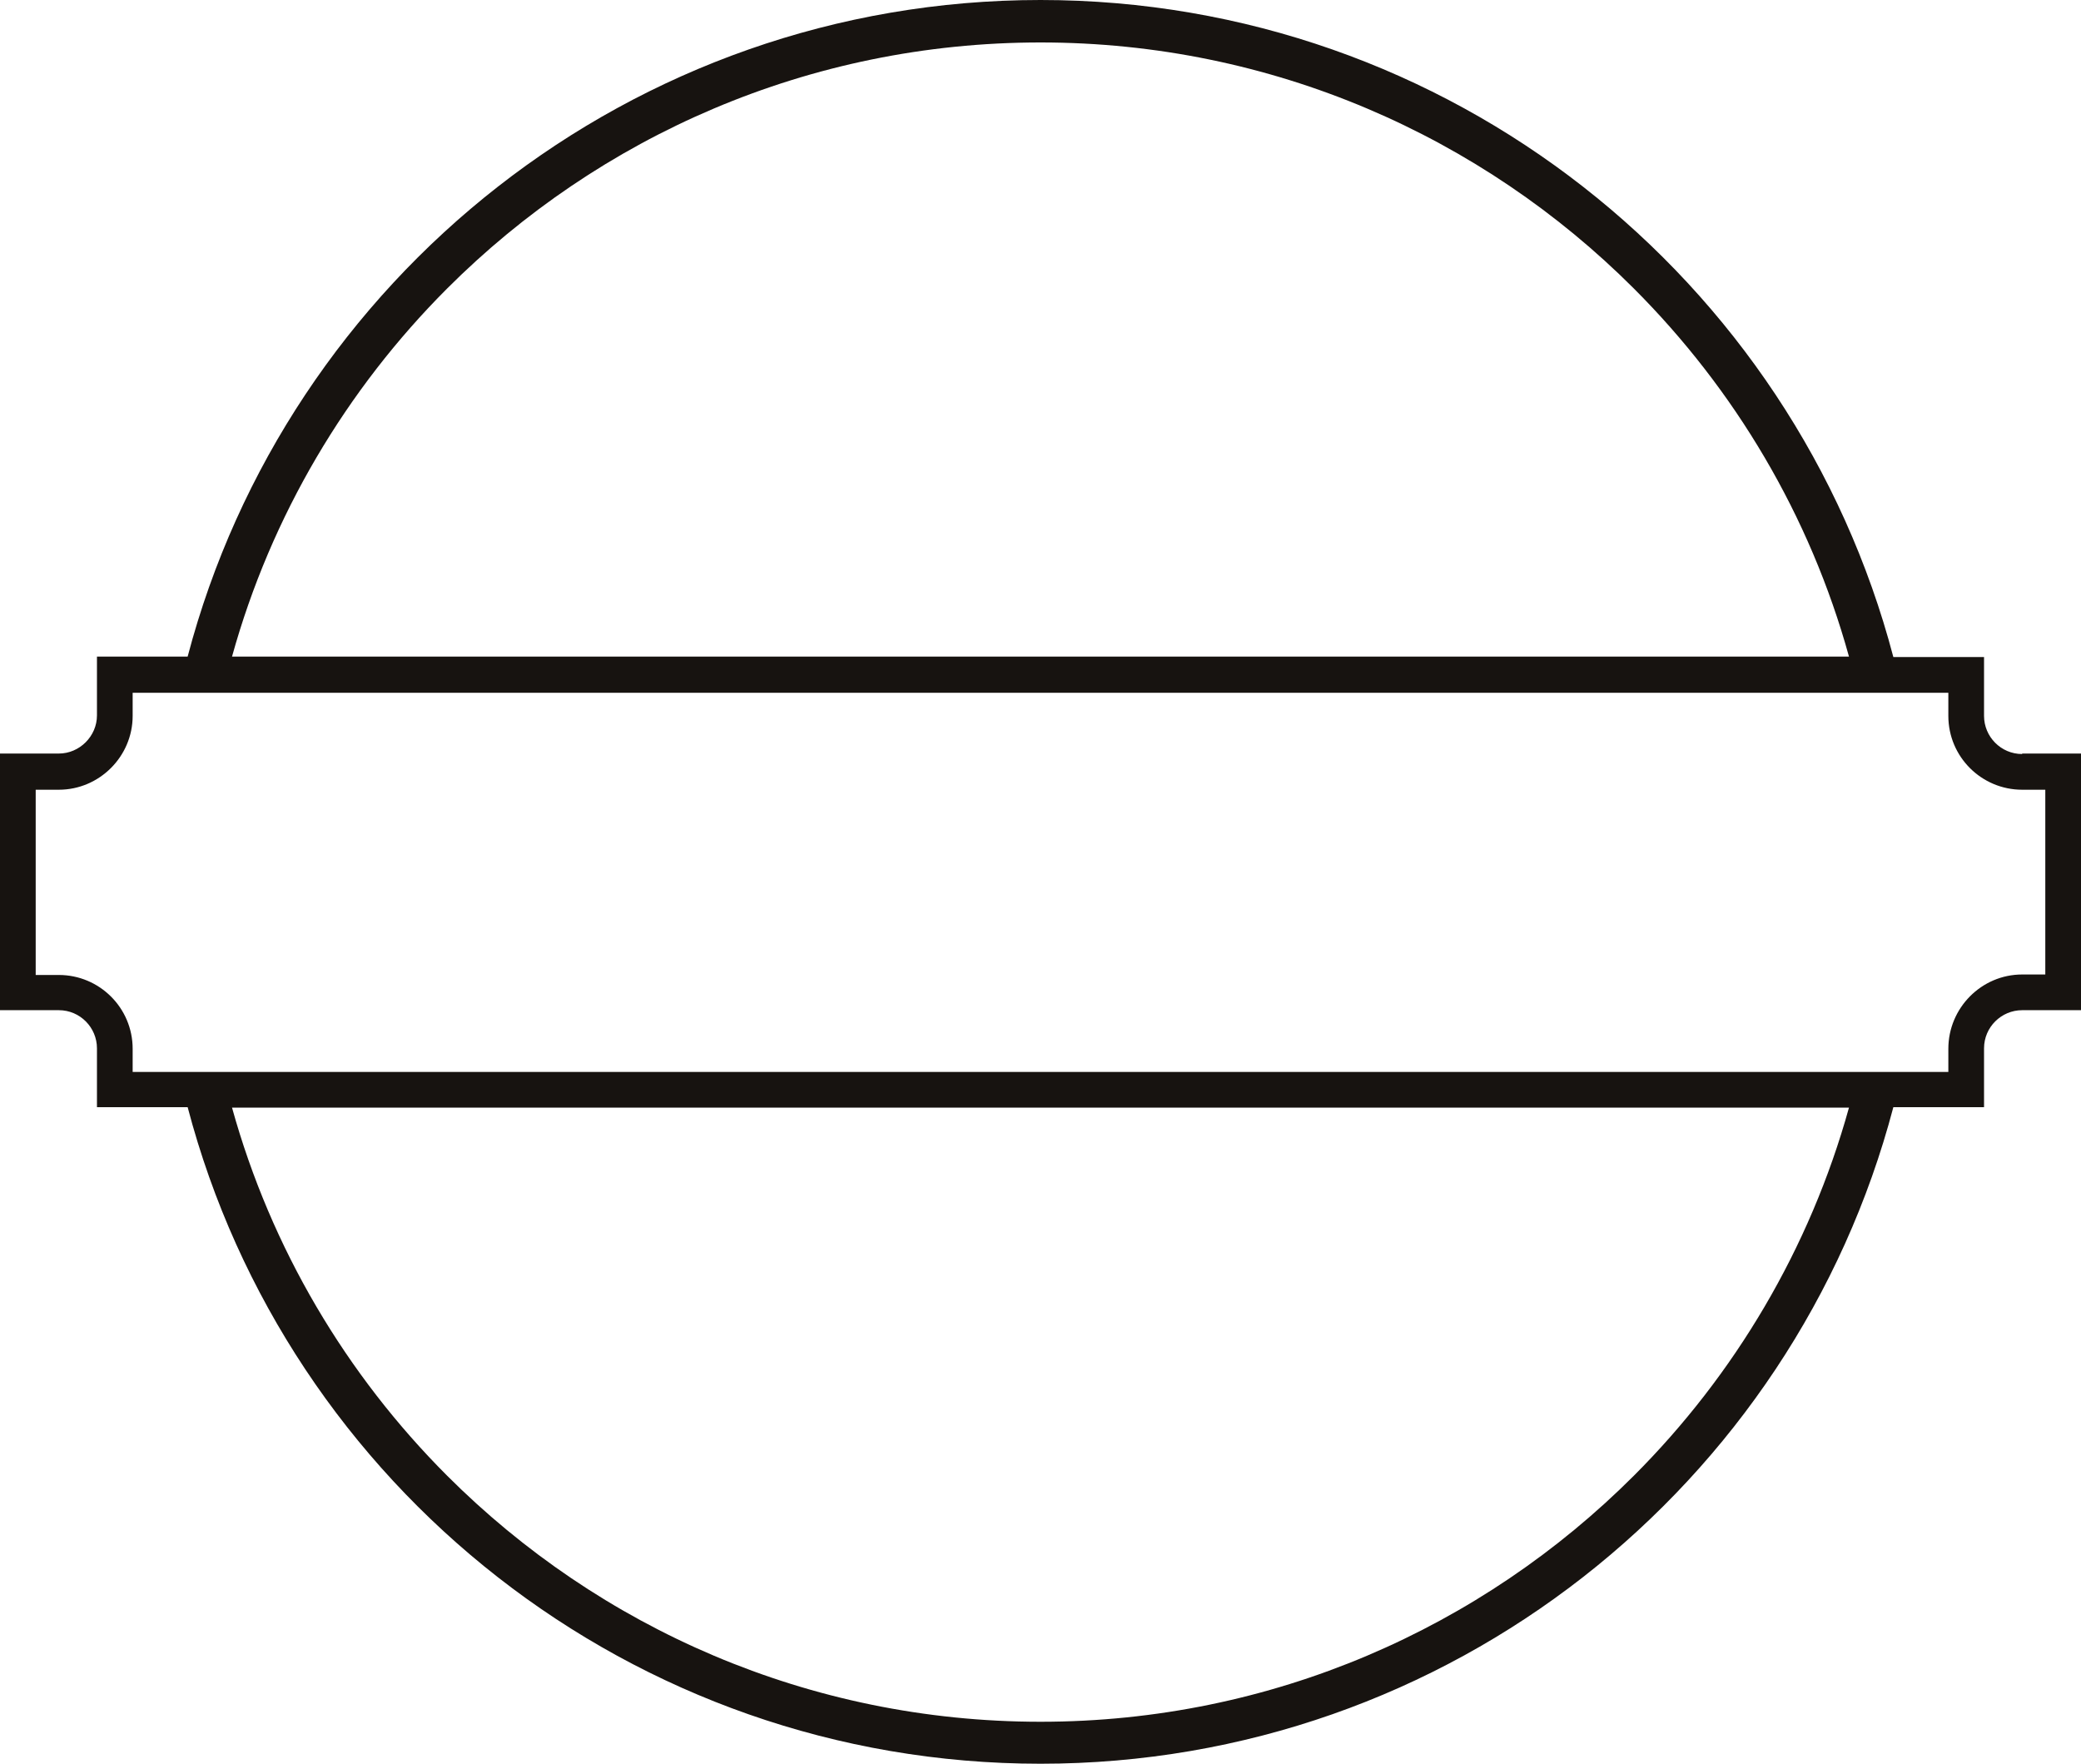 <svg version="1.1" id="图层_1" x="0px" y="0px" width="431.4px" height="365.7px" viewBox="0 0 431.4 365.7" enable-background="new 0 0 431.4 365.7" xml:space="preserve" xmlns:xml="http://www.w3.org/XML/1998/namespace" xmlns="http://www.w3.org/2000/svg" xmlns:xlink="http://www.w3.org/1999/xlink">
  <path fill-rule="evenodd" clip-rule="evenodd" fill="#171310" d="M419.2,156.3c-4.4,0-7.9-3.6-7.9-7.9v-12.2h-18.8
	C371.9,57.8,300.5,0,215.7,0S59.5,57.8,38.9,136.1H20.1v12.2c0,4.3-3.6,7.9-7.9,7.9H0v53.2h12.2c4.4,0,7.9,3.6,7.9,7.9v12.2h18.8
	c20.6,78.4,92,136.1,176.8,136.1s156.2-57.8,176.8-136.1h18.8v-12.2c0-4.4,3.6-7.9,7.9-7.9h12.2v-53.2h-12.2V156.3z M403.9,217.4
	v4.8H27.5v-4.8c0-8.5-6.9-15.3-15.3-15.3H7.4v-38.4h4.8c8.4,0,15.3-6.9,15.3-15.3v-4.8h376.4v4.8c0,8.5,6.9,15.3,15.3,15.3h4.8V202
	h-4.8C410.8,202,403.9,208.9,403.9,217.4z M92.7,59.8c31.5-31.5,75-51,123-51s91.5,19.5,123,51c20.9,20.9,36.5,47,44.6,76.3H48.1
	C56.2,106.9,71.8,80.7,92.7,59.8z M338.7,305.9c-31.5,31.5-75,51-123,51s-91.5-19.5-123-51c-20.9-20.9-36.5-47.1-44.6-76.3h335.2
	C375.2,258.8,359.6,285,338.7,305.9z" class="color c1"/>
</svg>